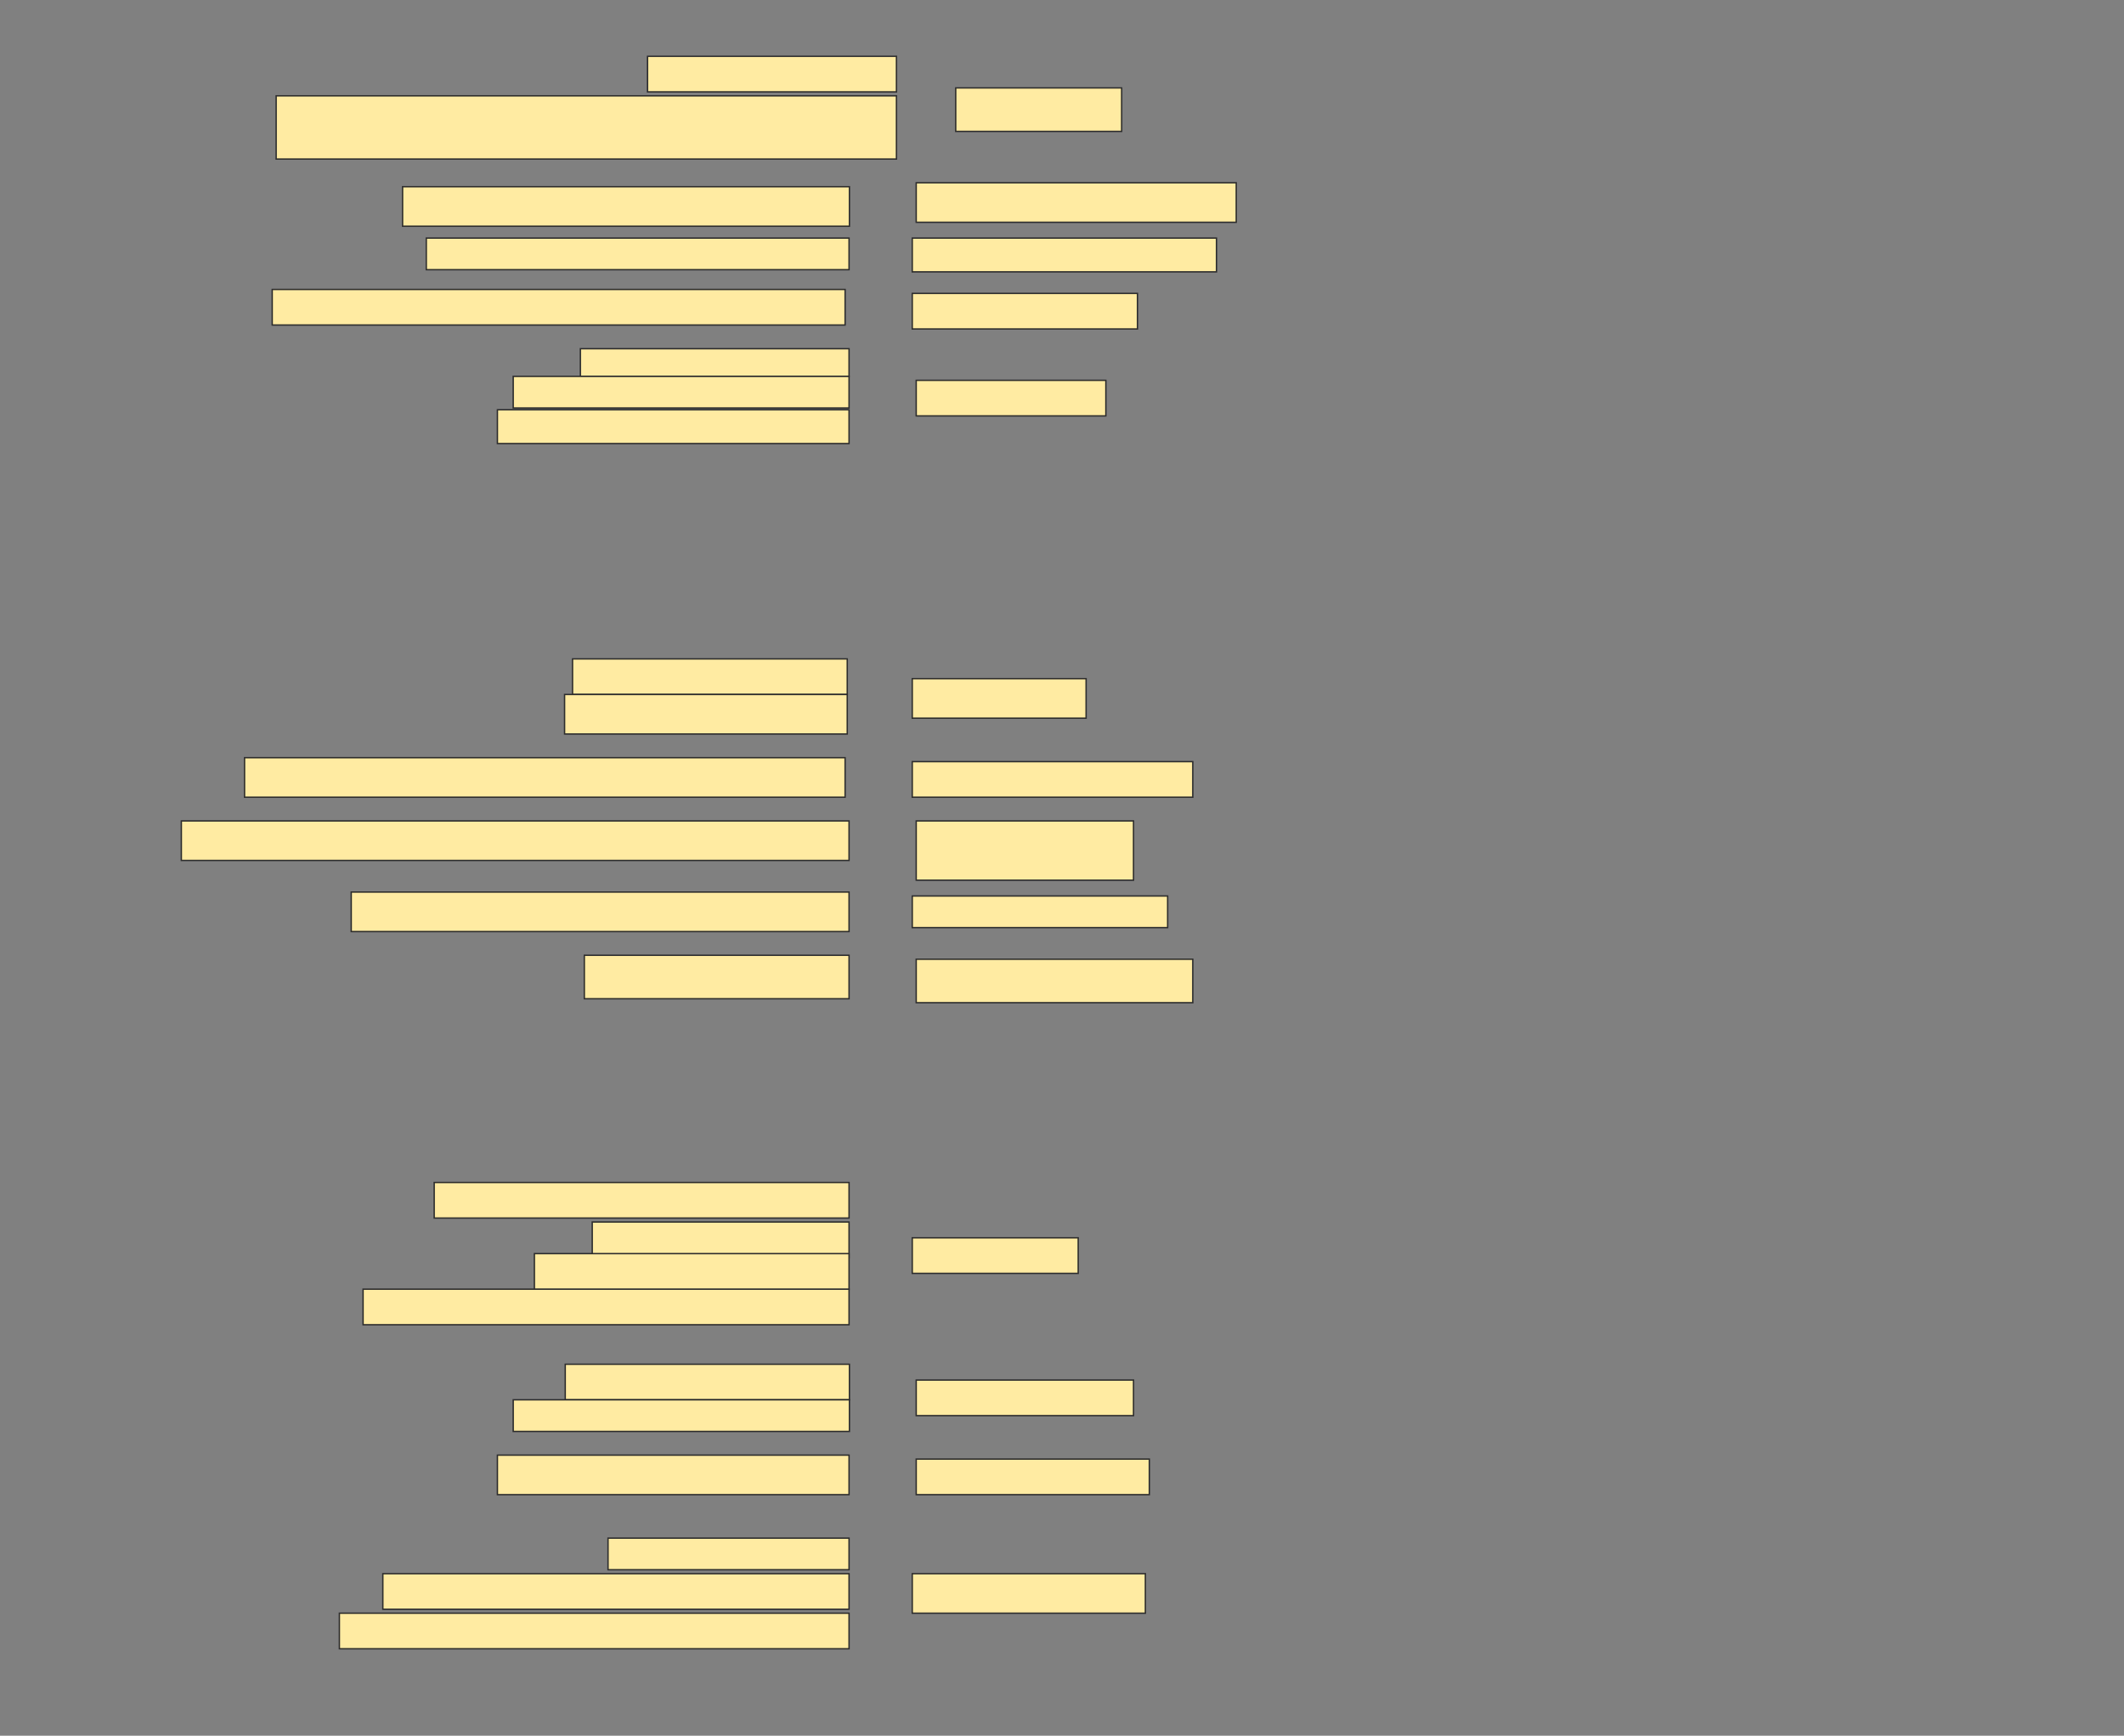<svg height="1255" width="1536" xmlns="http://www.w3.org/2000/svg">
 <rect width="100%" height="100%" fill="#808080" stroke="none"/>
 <!-- Created with Image Occlusion Enhanced -->
 <g>
  <title>Labels</title>
 </g>
 <g>
  <title>Masks</title>
  <g id="1f80a2be8a9a467ab016946c8012387f-ao-1">
   <rect fill="#FFEBA2" height="31.429" stroke="#2D2D2D" width="120" x="691.143" y="63.571"/>
   <g>
    <rect fill="#FFEBA2" height="25.714" stroke="#2D2D2D" width="180" x="468.286" y="40.714"/>
    <rect fill="#FFEBA2" height="45.714" stroke="#2D2D2D" width="448.571" x="199.714" y="69.286"/>
   </g>
  </g>
  <g id="1f80a2be8a9a467ab016946c8012387f-ao-2">
   <rect fill="#FFEBA2" height="28.571" stroke="#2D2D2D" stroke-dasharray="null" stroke-linecap="null" stroke-linejoin="null" width="231.429" x="662.572" y="132.143"/>
   <rect fill="#FFEBA2" height="28.571" stroke="#2D2D2D" stroke-dasharray="null" stroke-linecap="null" stroke-linejoin="null" width="323.125" x="291.143" y="135"/>
  </g>
  <g id="1f80a2be8a9a467ab016946c8012387f-ao-3">
   <rect fill="#FFEBA2" height="24.42" stroke="#2D2D2D" stroke-dasharray="null" stroke-linecap="null" stroke-linejoin="null" width="220" x="659.714" y="172.143"/>
   <rect fill="#FFEBA2" height="22.857" stroke="#2D2D2D" stroke-dasharray="null" stroke-linecap="null" stroke-linejoin="null" width="305.714" x="308.286" y="172.143"/>
  </g>
  <g id="1f80a2be8a9a467ab016946c8012387f-ao-4">
   <rect fill="#FFEBA2" height="25.714" stroke="#2D2D2D" stroke-dasharray="null" stroke-linecap="null" stroke-linejoin="null" width="162.857" x="659.714" y="212.143"/>
   <rect fill="#FFEBA2" height="25.714" stroke="#2D2D2D" stroke-dasharray="null" stroke-linecap="null" stroke-linejoin="null" width="414.286" x="196.857" y="209.286"/>
  </g>
  <g id="1f80a2be8a9a467ab016946c8012387f-ao-5">
   <rect fill="#FFEBA2" height="25.714" stroke="#2D2D2D" stroke-dasharray="null" stroke-linecap="null" stroke-linejoin="null" width="137.143" x="662.572" y="275"/>
   <g>
    <rect fill="#FFEBA2" height="20" stroke="#2D2D2D" stroke-dasharray="null" stroke-linecap="null" stroke-linejoin="null" width="194.286" x="419.714" y="252.143"/>
    <rect fill="#FFEBA2" height="22.857" stroke="#2D2D2D" stroke-dasharray="null" stroke-linecap="null" stroke-linejoin="null" width="242.857" x="371.143" y="272.143"/>
    <rect fill="#FFEBA2" height="24.42" stroke="#2D2D2D" stroke-dasharray="null" stroke-linecap="null" stroke-linejoin="null" width="254.286" x="359.714" y="296.295"/>
   </g>
  </g>
  
  <g id="1f80a2be8a9a467ab016946c8012387f-ao-7">
   <rect fill="#FFEBA2" height="28.571" stroke="#2D2D2D" stroke-dasharray="null" stroke-linecap="null" stroke-linejoin="null" width="125.714" x="659.714" y="490.714"/>
   <g stroke="null">
    <rect fill="#FFEBA2" height="25.714" stroke="#2D2D2D" stroke-dasharray="null" stroke-linecap="null" stroke-linejoin="null" width="198.661" x="414.044" y="476.429"/>
    <rect fill="#FFEBA2" height="28.571" stroke="#2D2D2D" stroke-dasharray="null" stroke-linecap="null" stroke-linejoin="null" width="204.42" x="408.286" y="502.143"/>
   </g>
  </g>
  <g id="1f80a2be8a9a467ab016946c8012387f-ao-8">
   <rect fill="#FFEBA2" height="25.714" stroke="#2D2D2D" stroke-dasharray="null" stroke-linecap="null" stroke-linejoin="null" width="202.857" x="659.714" y="550.714"/>
   <rect fill="#FFEBA2" height="28.571" stroke="#2D2D2D" stroke-dasharray="null" stroke-linecap="null" stroke-linejoin="null" width="434.286" x="176.857" y="547.857"/>
  </g>
  <g id="1f80a2be8a9a467ab016946c8012387f-ao-9">
   <rect fill="#FFEBA2" height="42.857" stroke="#2D2D2D" stroke-dasharray="null" stroke-linecap="null" stroke-linejoin="null" width="157.143" x="662.572" y="593.571"/>
   <rect fill="#FFEBA2" height="28.571" stroke="#2D2D2D" stroke-dasharray="null" stroke-linecap="null" stroke-linejoin="null" width="482.857" x="131.143" y="593.571"/>
  </g>
  <g id="1f80a2be8a9a467ab016946c8012387f-ao-10">
   <rect fill="#FFEBA2" height="22.857" stroke="#2D2D2D" stroke-dasharray="null" stroke-linecap="null" stroke-linejoin="null" width="184.688" x="659.714" y="647.857"/>
   <rect fill="#FFEBA2" height="28.571" stroke="#2D2D2D" stroke-dasharray="null" stroke-linecap="null" stroke-linejoin="null" width="360" x="254" y="645"/>
  </g>
  <g id="1f80a2be8a9a467ab016946c8012387f-ao-11">
   <rect fill="#FFEBA2" height="31.429" stroke="#2D2D2D" stroke-dasharray="null" stroke-linecap="null" stroke-linejoin="null" width="200" x="662.572" y="693.571"/>
   <rect fill="#FFEBA2" height="31.429" stroke="#2D2D2D" stroke-dasharray="null" stroke-linecap="null" stroke-linejoin="null" width="191.429" x="422.572" y="690.714"/>
  </g>
  <g id="1f80a2be8a9a467ab016946c8012387f-ao-12">
   <rect fill="#FFEBA2" height="25.714" stroke="#2D2D2D" stroke-dasharray="null" stroke-linecap="null" stroke-linejoin="null" width="120" x="659.714" y="895"/>
   <g>
    <rect fill="#FFEBA2" height="25.714" stroke="#2D2D2D" stroke-dasharray="null" stroke-linecap="null" stroke-linejoin="null" width="300" x="314" y="855"/>
    <rect fill="#FFEBA2" height="25.714" stroke="#2D2D2D" stroke-dasharray="null" stroke-linecap="null" stroke-linejoin="null" width="185.714" x="428.286" y="883.571"/>
    <rect fill="#FFEBA2" height="25.982" stroke="#2D2D2D" stroke-dasharray="null" stroke-linecap="null" stroke-linejoin="null" width="227.545" x="386.455" y="906.429"/>
    <rect fill="#FFEBA2" height="25.714" stroke="#2D2D2D" stroke-dasharray="null" stroke-linecap="null" stroke-linejoin="null" width="351.429" x="262.572" y="932.143"/>
   </g>
  </g>
  <g id="1f80a2be8a9a467ab016946c8012387f-ao-13">
   <rect fill="#FFEBA2" height="25.714" stroke="#2D2D2D" stroke-dasharray="null" stroke-linecap="null" stroke-linejoin="null" width="157.143" x="662.572" y="997.857"/>
   <g stroke="null">
    <rect fill="#FFEBA2" height="25.714" stroke="#2D2D2D" stroke-dasharray="null" stroke-linecap="null" stroke-linejoin="null" width="205.499" x="408.769" y="986.429"/>
    <rect fill="#FFEBA2" height="22.857" stroke="#2D2D2D" stroke-dasharray="null" stroke-linecap="null" stroke-linejoin="null" width="243.125" x="371.143" y="1012.143"/>
   </g>
  </g>
  <g id="1f80a2be8a9a467ab016946c8012387f-ao-14">
   <rect fill="#FFEBA2" height="25.714" stroke="#2D2D2D" stroke-dasharray="null" stroke-linecap="null" stroke-linejoin="null" width="168.571" x="662.572" y="1055"/>
   <rect fill="#FFEBA2" height="28.571" stroke="#2D2D2D" stroke-dasharray="null" stroke-linecap="null" stroke-linejoin="null" width="254.286" x="359.714" y="1052.143"/>
  </g>
  <g id="1f80a2be8a9a467ab016946c8012387f-ao-15">
   <rect fill="#FFEBA2" height="28.571" stroke="#2D2D2D" stroke-dasharray="null" stroke-linecap="null" stroke-linejoin="null" width="168.571" x="659.714" y="1137.857"/>
   <g>
    <rect fill="#FFEBA2" height="22.857" stroke="#2D2D2D" stroke-dasharray="null" stroke-linecap="null" stroke-linejoin="null" width="174.286" x="439.714" y="1112.143"/>
    <rect fill="#FFEBA2" height="25.714" stroke="#2D2D2D" stroke-dasharray="null" stroke-linecap="null" stroke-linejoin="null" width="337.143" x="276.857" y="1137.857"/>
    <rect fill="#FFEBA2" height="25.714" stroke="#2D2D2D" stroke-dasharray="null" stroke-linecap="null" stroke-linejoin="null" width="368.571" x="245.429" y="1166.429"/>
   </g>
  </g>
 </g>
</svg>